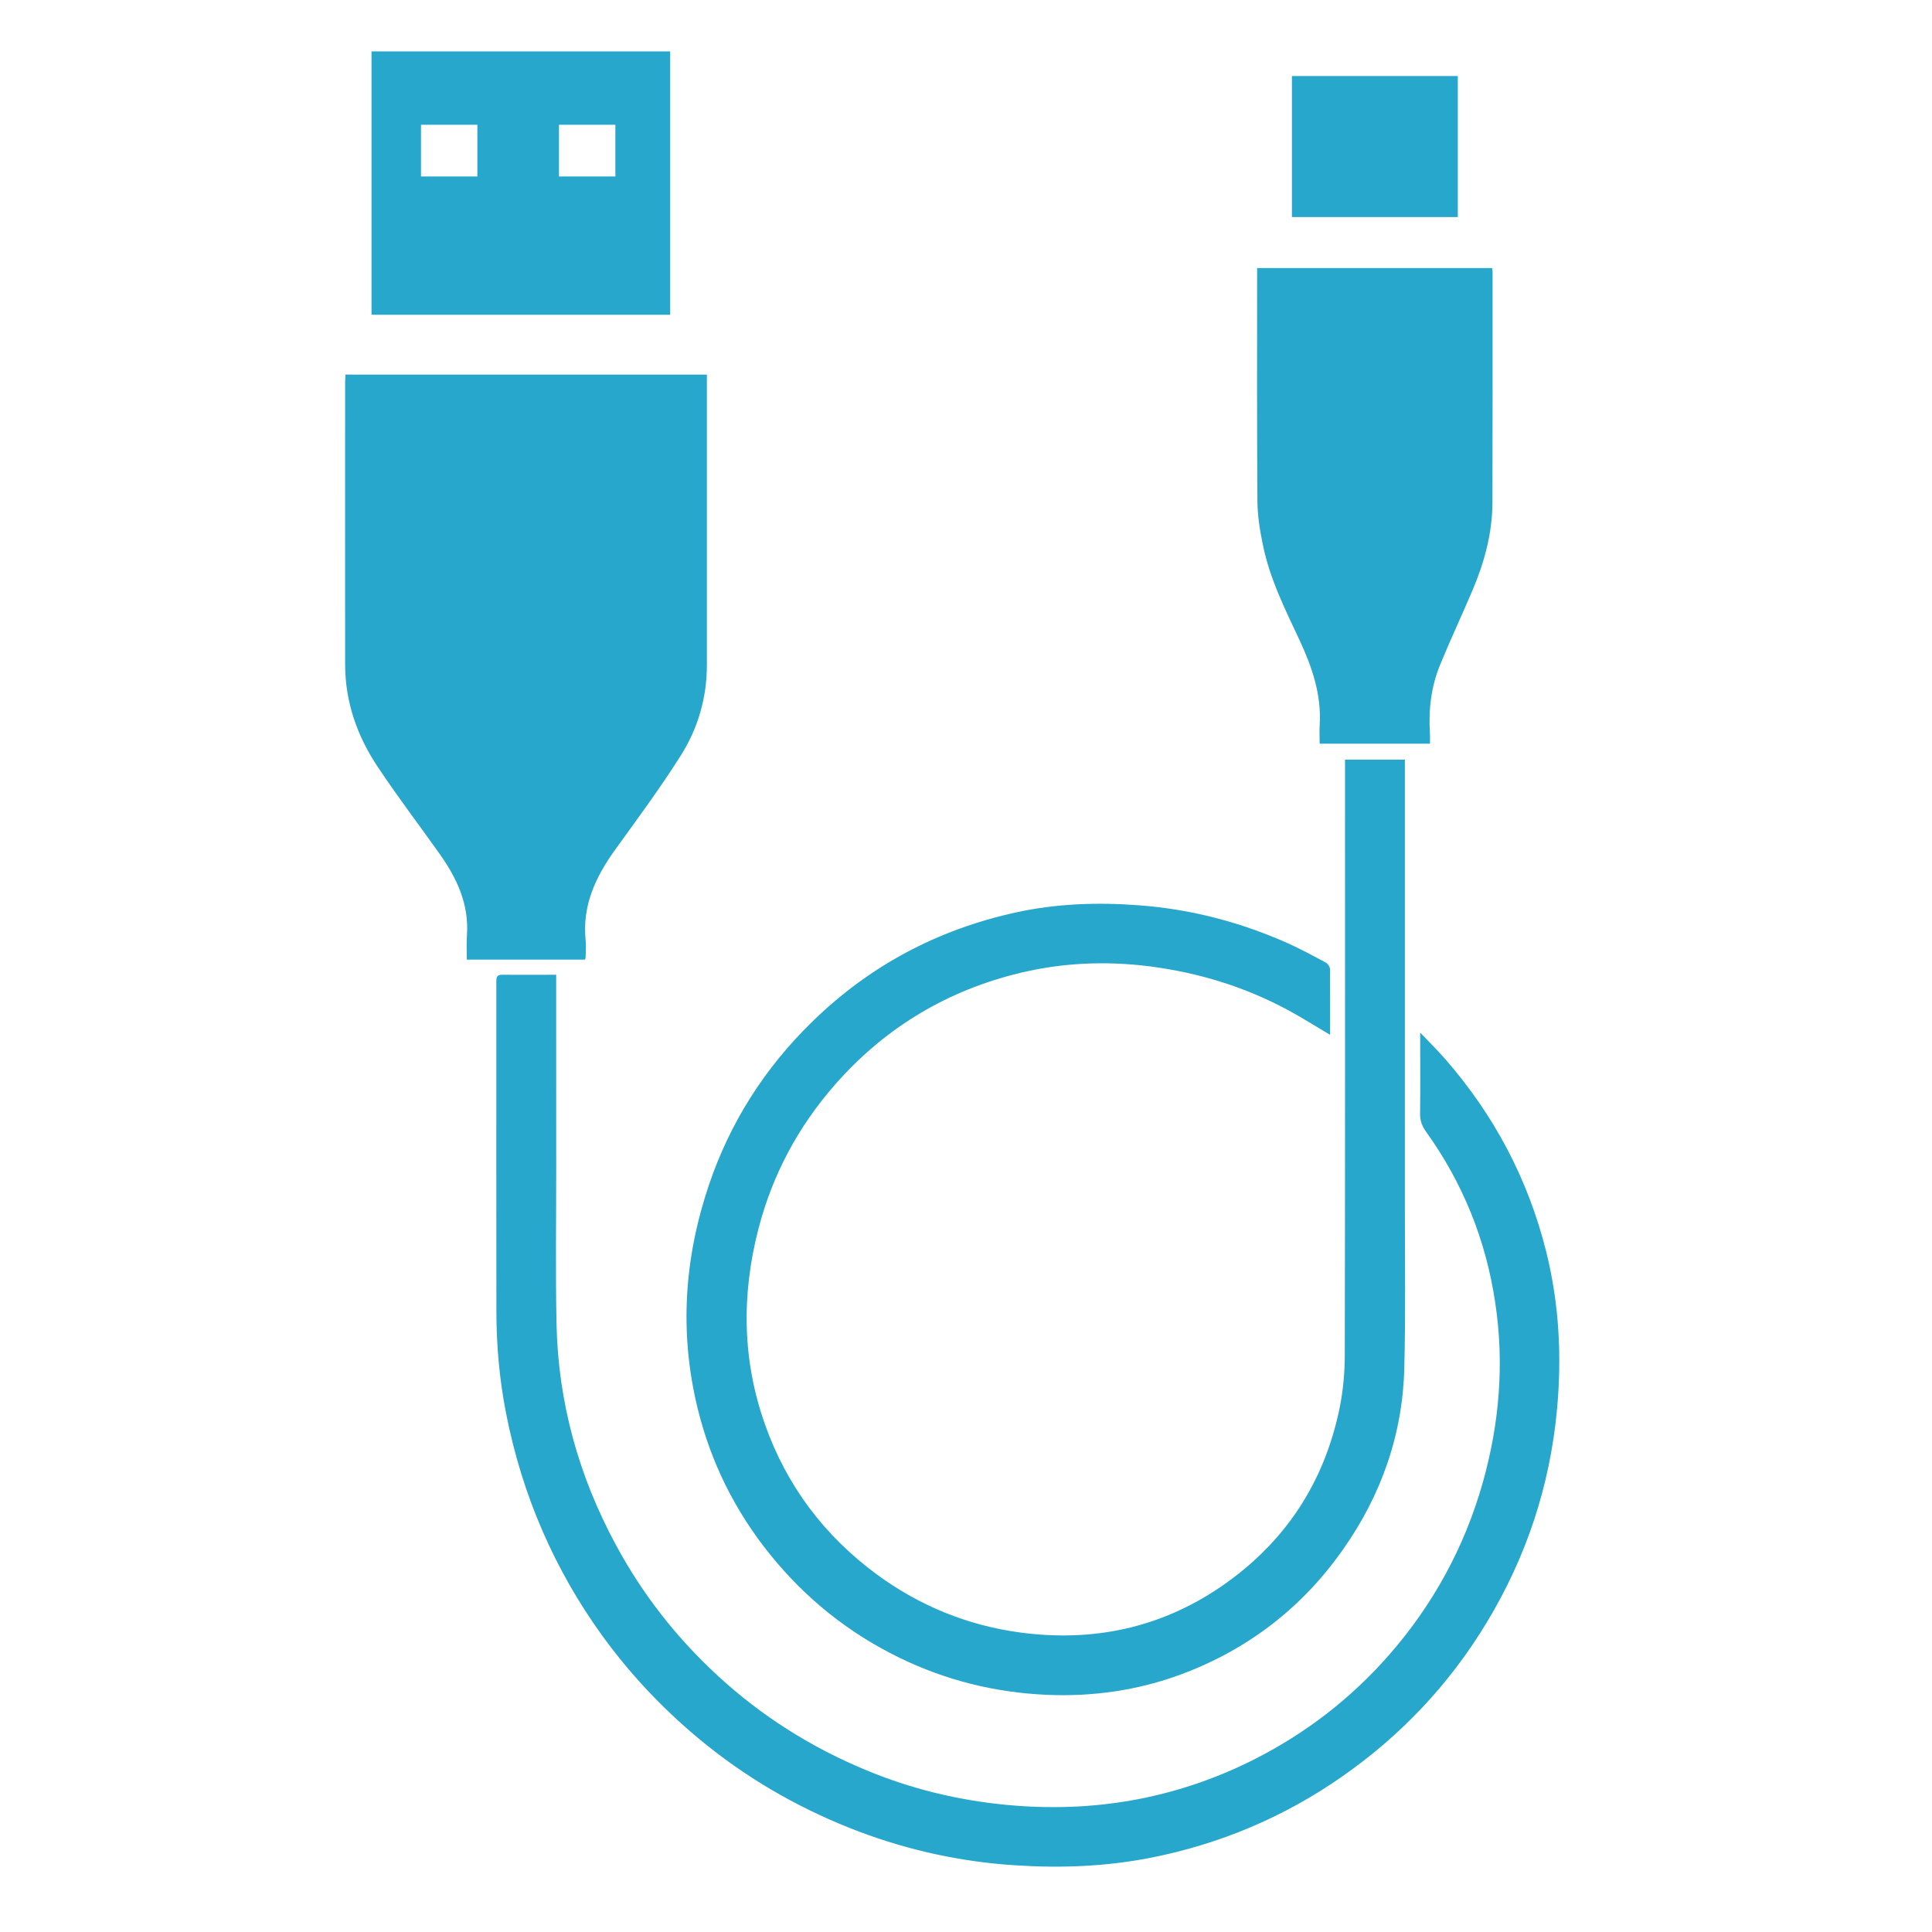<?xml version="1.0" encoding="utf-8"?>
<!-- Generator: Adobe Illustrator 16.0.0, SVG Export Plug-In . SVG Version: 6.00 Build 0)  -->
<!DOCTYPE svg PUBLIC "-//W3C//DTD SVG 1.1//EN" "http://www.w3.org/Graphics/SVG/1.1/DTD/svg11.dtd">
<svg version="1.1" id="Layer_1" xmlns="http://www.w3.org/2000/svg" xmlns:xlink="http://www.w3.org/1999/xlink" x="0px" y="0px"
	 width="50px" height="50px" viewBox="25 25 50 50" enable-background="new 25 25 50 50" xml:space="preserve">
<g>
	<g>
		<path fill="#27A7CB" d="M43.294,34.695c0,0.061,0,0.106,0,0.154c0,2.455-0.001,4.908,0,7.361c0.001,0.846-0.23,1.637-0.674,2.341
			c-0.529,0.838-1.12,1.636-1.7,2.44c-0.508,0.704-0.855,1.448-0.764,2.344c0.015,0.148,0.001,0.298,0,0.446
			c0,0.013-0.008,0.025-0.017,0.054c-1.008,0-2.022,0-3.058,0c0-0.21-0.012-0.418,0.003-0.624c0.059-0.802-0.256-1.476-0.701-2.105
			c-0.539-0.76-1.105-1.501-1.619-2.277c-0.523-0.789-0.83-1.664-0.832-2.625c-0.002-2.439-0.001-4.879,0-7.318
			c0-0.06,0.005-0.121,0.009-0.192C37.057,34.695,40.164,34.695,43.294,34.695z"/>
		<path fill="#27A7CB" d="M59.423,51.781c-0.385-0.226-0.73-0.446-1.09-0.64c-1.117-0.602-2.307-0.966-3.564-1.13
			c-1.201-0.154-2.387-0.092-3.553,0.214c-1.826,0.477-3.365,1.429-4.61,2.85c-0.955,1.092-1.617,2.331-1.98,3.736
			c-0.439,1.704-0.417,3.395,0.173,5.056c0.563,1.591,1.54,2.883,2.899,3.884c1.103,0.808,2.339,1.312,3.69,1.496
			c1.883,0.256,3.641-0.109,5.223-1.193c1.639-1.128,2.66-2.672,3.059-4.619c0.092-0.453,0.133-0.923,0.133-1.386
			c0.01-4.909,0.006-9.816,0.006-14.725c0-0.214,0-0.43,0-0.664c0.52,0,1.02,0,1.549,0c0,0.092,0,0.171,0,0.25
			c0,3.819,0,7.64,0,11.459c0,1.338,0.02,2.677-0.014,4.014c-0.039,1.732-0.594,3.308-1.59,4.722
			c-1.059,1.507-2.459,2.583-4.186,3.227c-1.127,0.417-2.295,0.583-3.498,0.529c-1.332-0.062-2.598-0.376-3.794-0.96
			c-1.313-0.639-2.426-1.532-3.344-2.668c-0.908-1.126-1.538-2.39-1.879-3.792c-0.477-1.956-0.345-3.886,0.296-5.781
			c0.546-1.612,1.439-3.013,2.656-4.203c1.484-1.456,3.246-2.394,5.271-2.84c1.057-0.233,2.125-0.27,3.201-0.188
			c1.346,0.1,2.629,0.437,3.857,0.984c0.332,0.15,0.652,0.324,0.975,0.496c0.053,0.03,0.109,0.109,0.111,0.166
			C59.425,50.631,59.423,51.189,59.423,51.781z"/>
		<path fill="#27A7CB" d="M39.394,50.227c0,0.472,0,0.917,0,1.363c0,1.202,0,2.404,0.001,3.606c0,1.359-0.02,2.718,0.008,4.076
			c0.044,2.023,0.572,3.924,1.534,5.706c0.689,1.279,1.569,2.405,2.636,3.387c1.138,1.05,2.428,1.863,3.858,2.453
			c1.155,0.479,2.357,0.771,3.598,0.89c2.248,0.218,4.395-0.151,6.42-1.17c1.344-0.679,2.514-1.583,3.502-2.71
			c1.139-1.304,1.951-2.79,2.424-4.461c0.43-1.529,0.559-3.078,0.322-4.65c-0.24-1.621-0.838-3.103-1.797-4.437
			c-0.102-0.145-0.152-0.285-0.148-0.465c0.008-0.676,0.002-1.35,0.002-2.091c0.234,0.245,0.436,0.444,0.625,0.658
			c1.287,1.466,2.174,3.142,2.643,5.036c0.33,1.339,0.4,2.691,0.273,4.063c-0.184,1.98-0.795,3.818-1.822,5.515
			c-0.967,1.599-2.225,2.929-3.762,3.997c-1.5,1.042-3.148,1.734-4.938,2.087c-1.16,0.227-2.33,0.271-3.51,0.193
			c-1.383-0.09-2.721-0.379-4.017-0.866c-1.423-0.537-2.736-1.271-3.927-2.22c-1.042-0.832-1.957-1.786-2.736-2.86
			c-0.611-0.845-1.124-1.745-1.54-2.699c-0.431-0.99-0.742-2.008-0.948-3.062c-0.167-0.856-0.246-1.724-0.248-2.597
			c-0.004-2.521-0.002-5.043-0.002-7.564c0-0.33,0-0.66,0-0.99c0-0.099,0-0.189,0.144-0.188
			C38.443,50.23,38.901,50.227,39.394,50.227z"/>
		<path fill="#27A7CB" d="M62.007,44.246c-0.953,0-1.887,0-2.854,0c0-0.167-0.01-0.32,0-0.473c0.051-0.793-0.197-1.515-0.527-2.219
			c-0.375-0.799-0.77-1.59-0.945-2.464c-0.076-0.368-0.137-0.748-0.139-1.122c-0.014-1.959-0.008-3.919-0.008-5.88
			c0-0.047,0-0.092,0-0.151c2.033,0,4.049,0,6.08,0c0.004,0.034,0.014,0.065,0.014,0.096c0,1.988,0.002,3.974-0.004,5.962
			c0,0.8-0.209,1.561-0.52,2.292c-0.271,0.637-0.566,1.266-0.83,1.907c-0.236,0.57-0.307,1.172-0.268,1.786
			C62.013,44.064,62.007,44.15,62.007,44.246z"/>
		<path fill="#27A7CB" d="M62.728,26.968c0,1.222,0,2.43,0,3.65c-1.436,0-2.857,0-4.293,0c0-1.221,0-2.428,0-3.65
			C59.864,26.968,61.294,26.968,62.728,26.968z"/>
	</g>
	<path fill="#27A7CB" d="M42.344,33.146h-7.729v-6.816h7.729V33.146z M37.354,28.229h-1.459v1.338h1.459V28.229z M40.926,28.229
		h-1.46v1.338h1.46V28.229z"/>
</g>
</svg>
